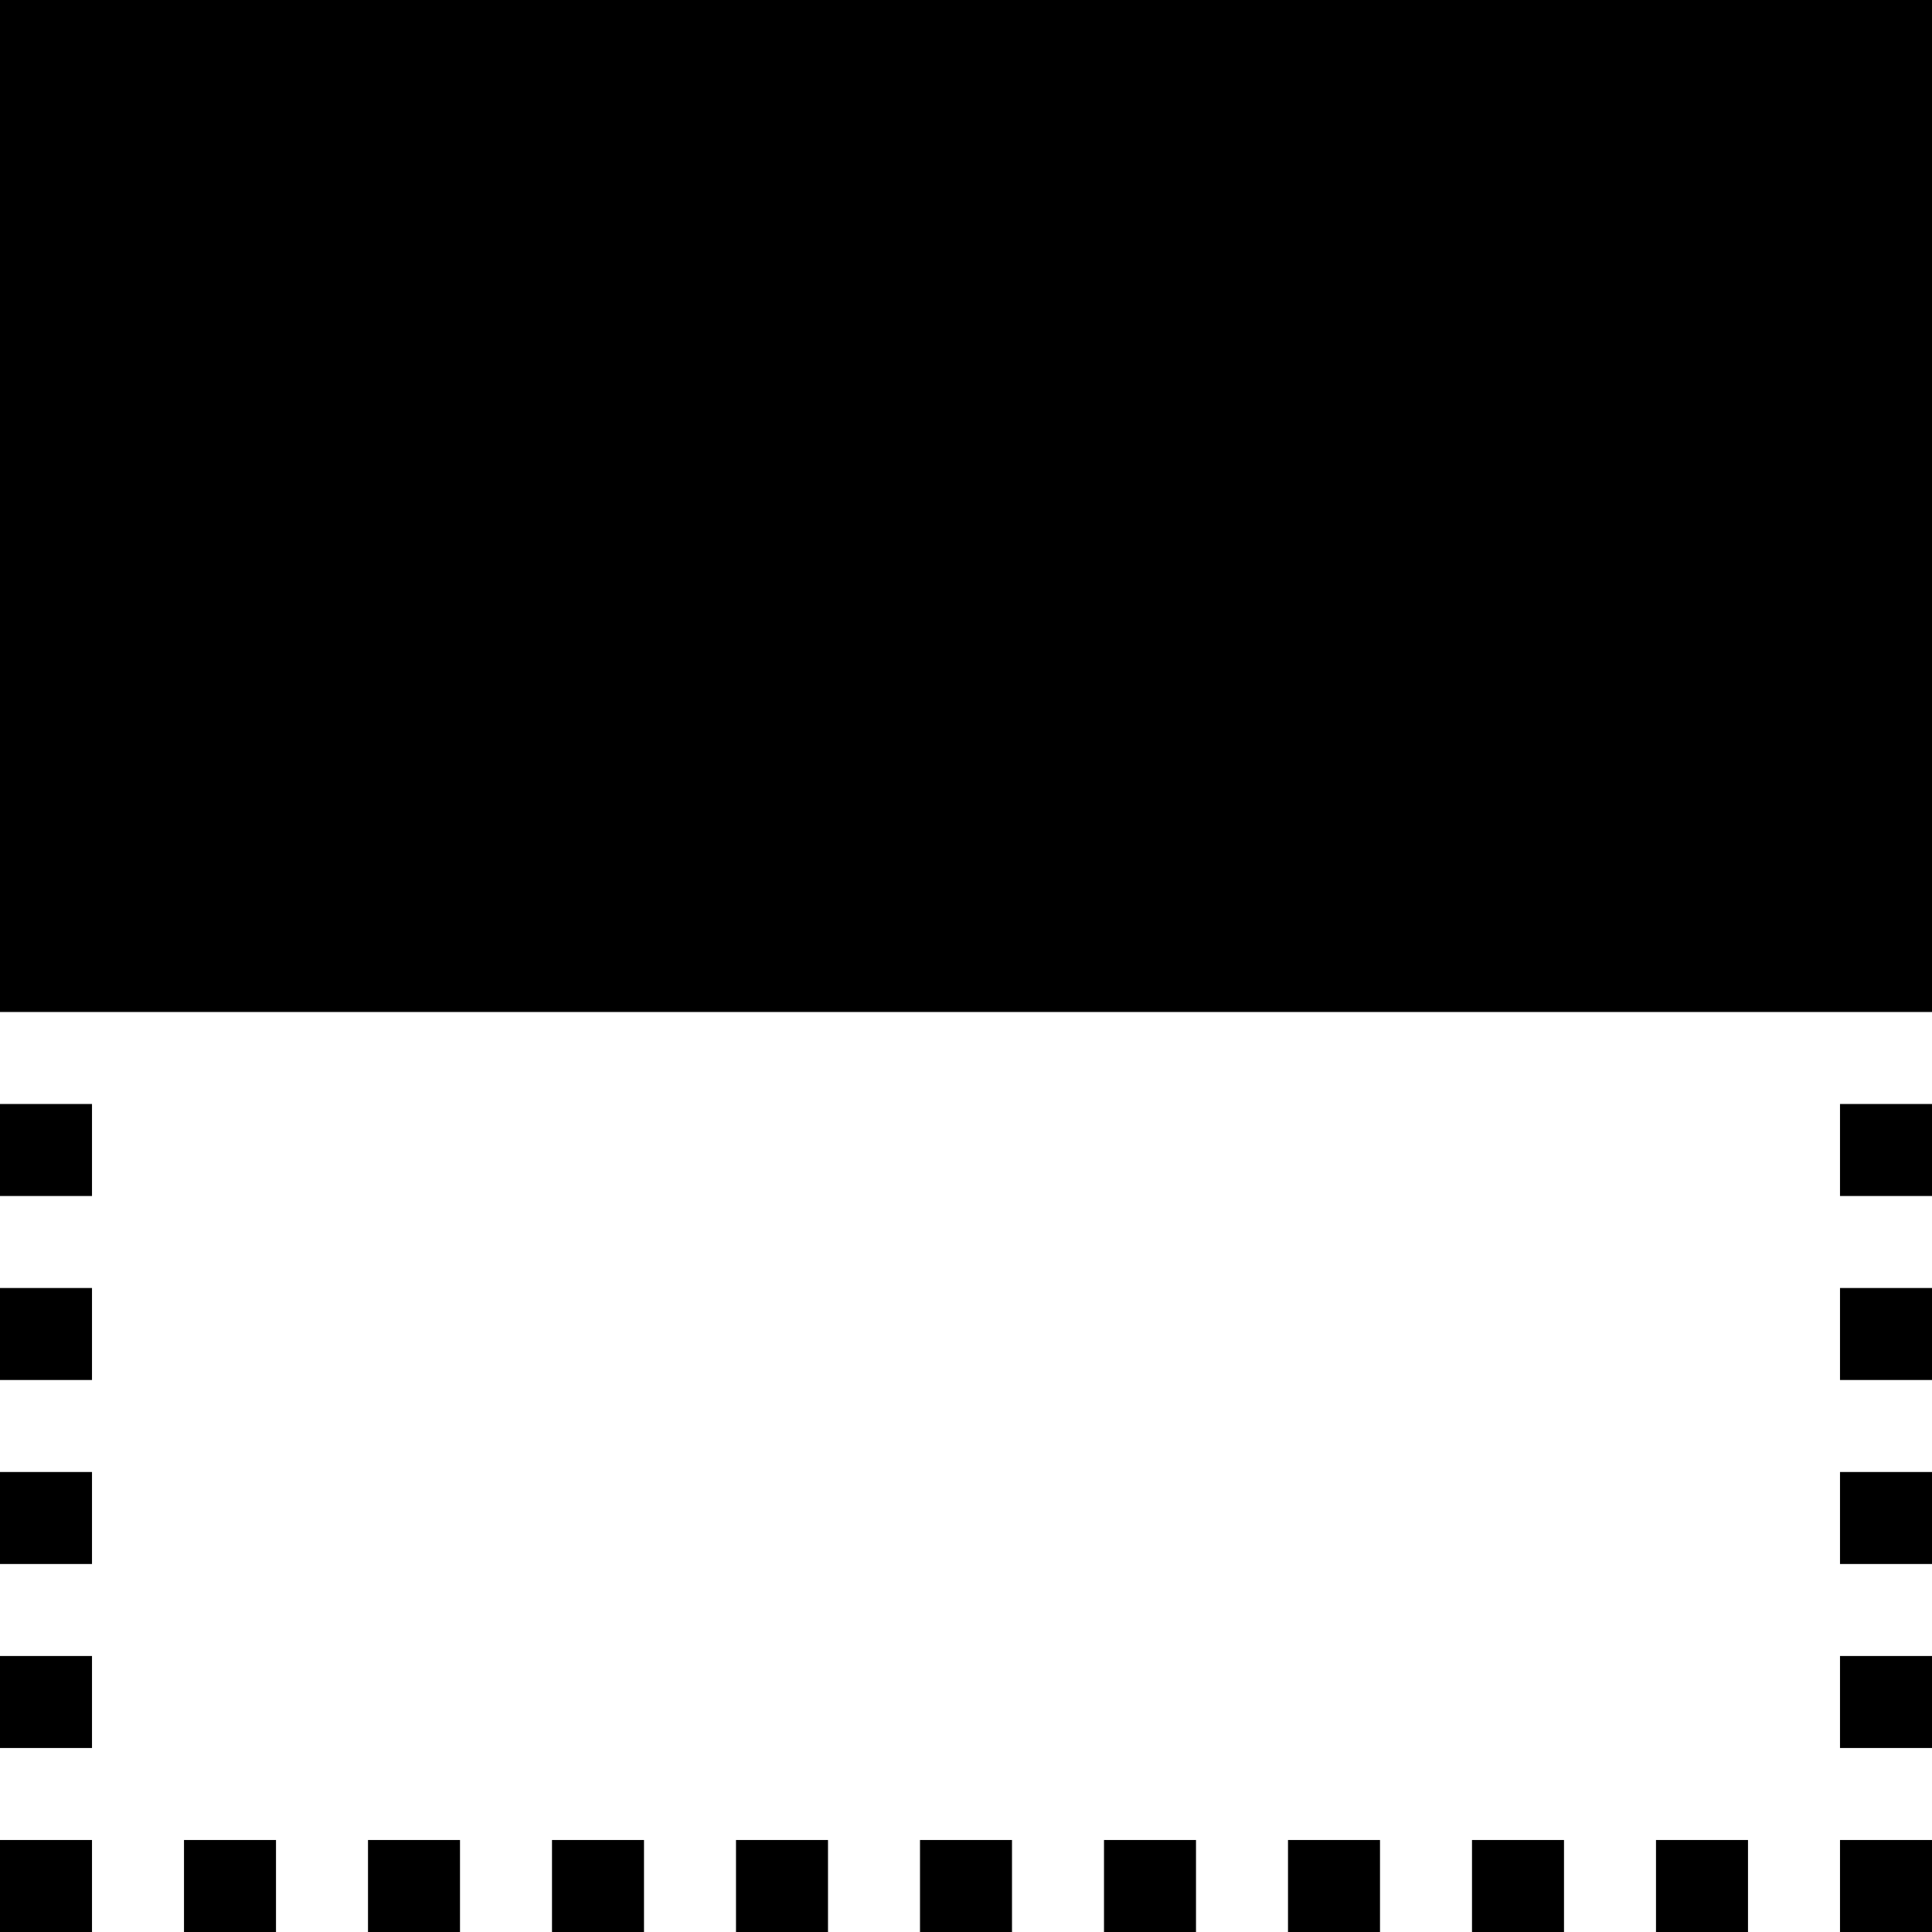 <?xml version="1.0" encoding="utf-8"?>
<!-- Generator: Adobe Illustrator 24.0.1, SVG Export Plug-In . SVG Version: 6.00 Build 0)  -->
<svg version="1.1" id="Layer_1" xmlns="http://www.w3.org/2000/svg" xmlns:xlink="http://www.w3.org/1999/xlink" x="0px" y="0px"
	 viewBox="0 0 75.6 75.6" style="enable-background:new 0 0 75.6 75.6;" xml:space="preserve">
<g>
	<rect y="72" width="3.6" height="3.6"/>
	<rect x="7.2" y="72" width="3.6" height="3.6"/>
	<rect x="14.4" y="72" width="3.6" height="3.6"/>
	<rect x="21.6" y="72" width="3.6" height="3.6"/>
	<rect x="28.8" y="72" width="3.6" height="3.6"/>
	<rect x="36" y="72" width="3.6" height="3.6"/>
	<rect x="43.2" y="72" width="3.6" height="3.6"/>
	<rect x="50.4" y="72" width="3.6" height="3.6"/>
	<rect x="57.6" y="72" width="3.6" height="3.6"/>
	<rect x="64.8" y="72" width="3.6" height="3.6"/>
	<rect x="72" y="72" width="3.6" height="3.6"/>
	<rect y="43.2" width="3.6" height="3.6"/>
	<rect y="50.4" width="3.6" height="3.6"/>
	<rect y="57.6" width="3.6" height="3.6"/>
	<rect y="64.8" width="3.6" height="3.6"/>
	<rect x="72" y="43.2" width="3.6" height="3.6"/>
	<rect x="72" y="50.4" width="3.6" height="3.6"/>
	<rect x="72" y="57.6" width="3.6" height="3.6"/>
	<rect x="72" y="64.8" width="3.6" height="3.6"/>
	<rect width="75.6" height="39.6"/>
</g>
</svg>
